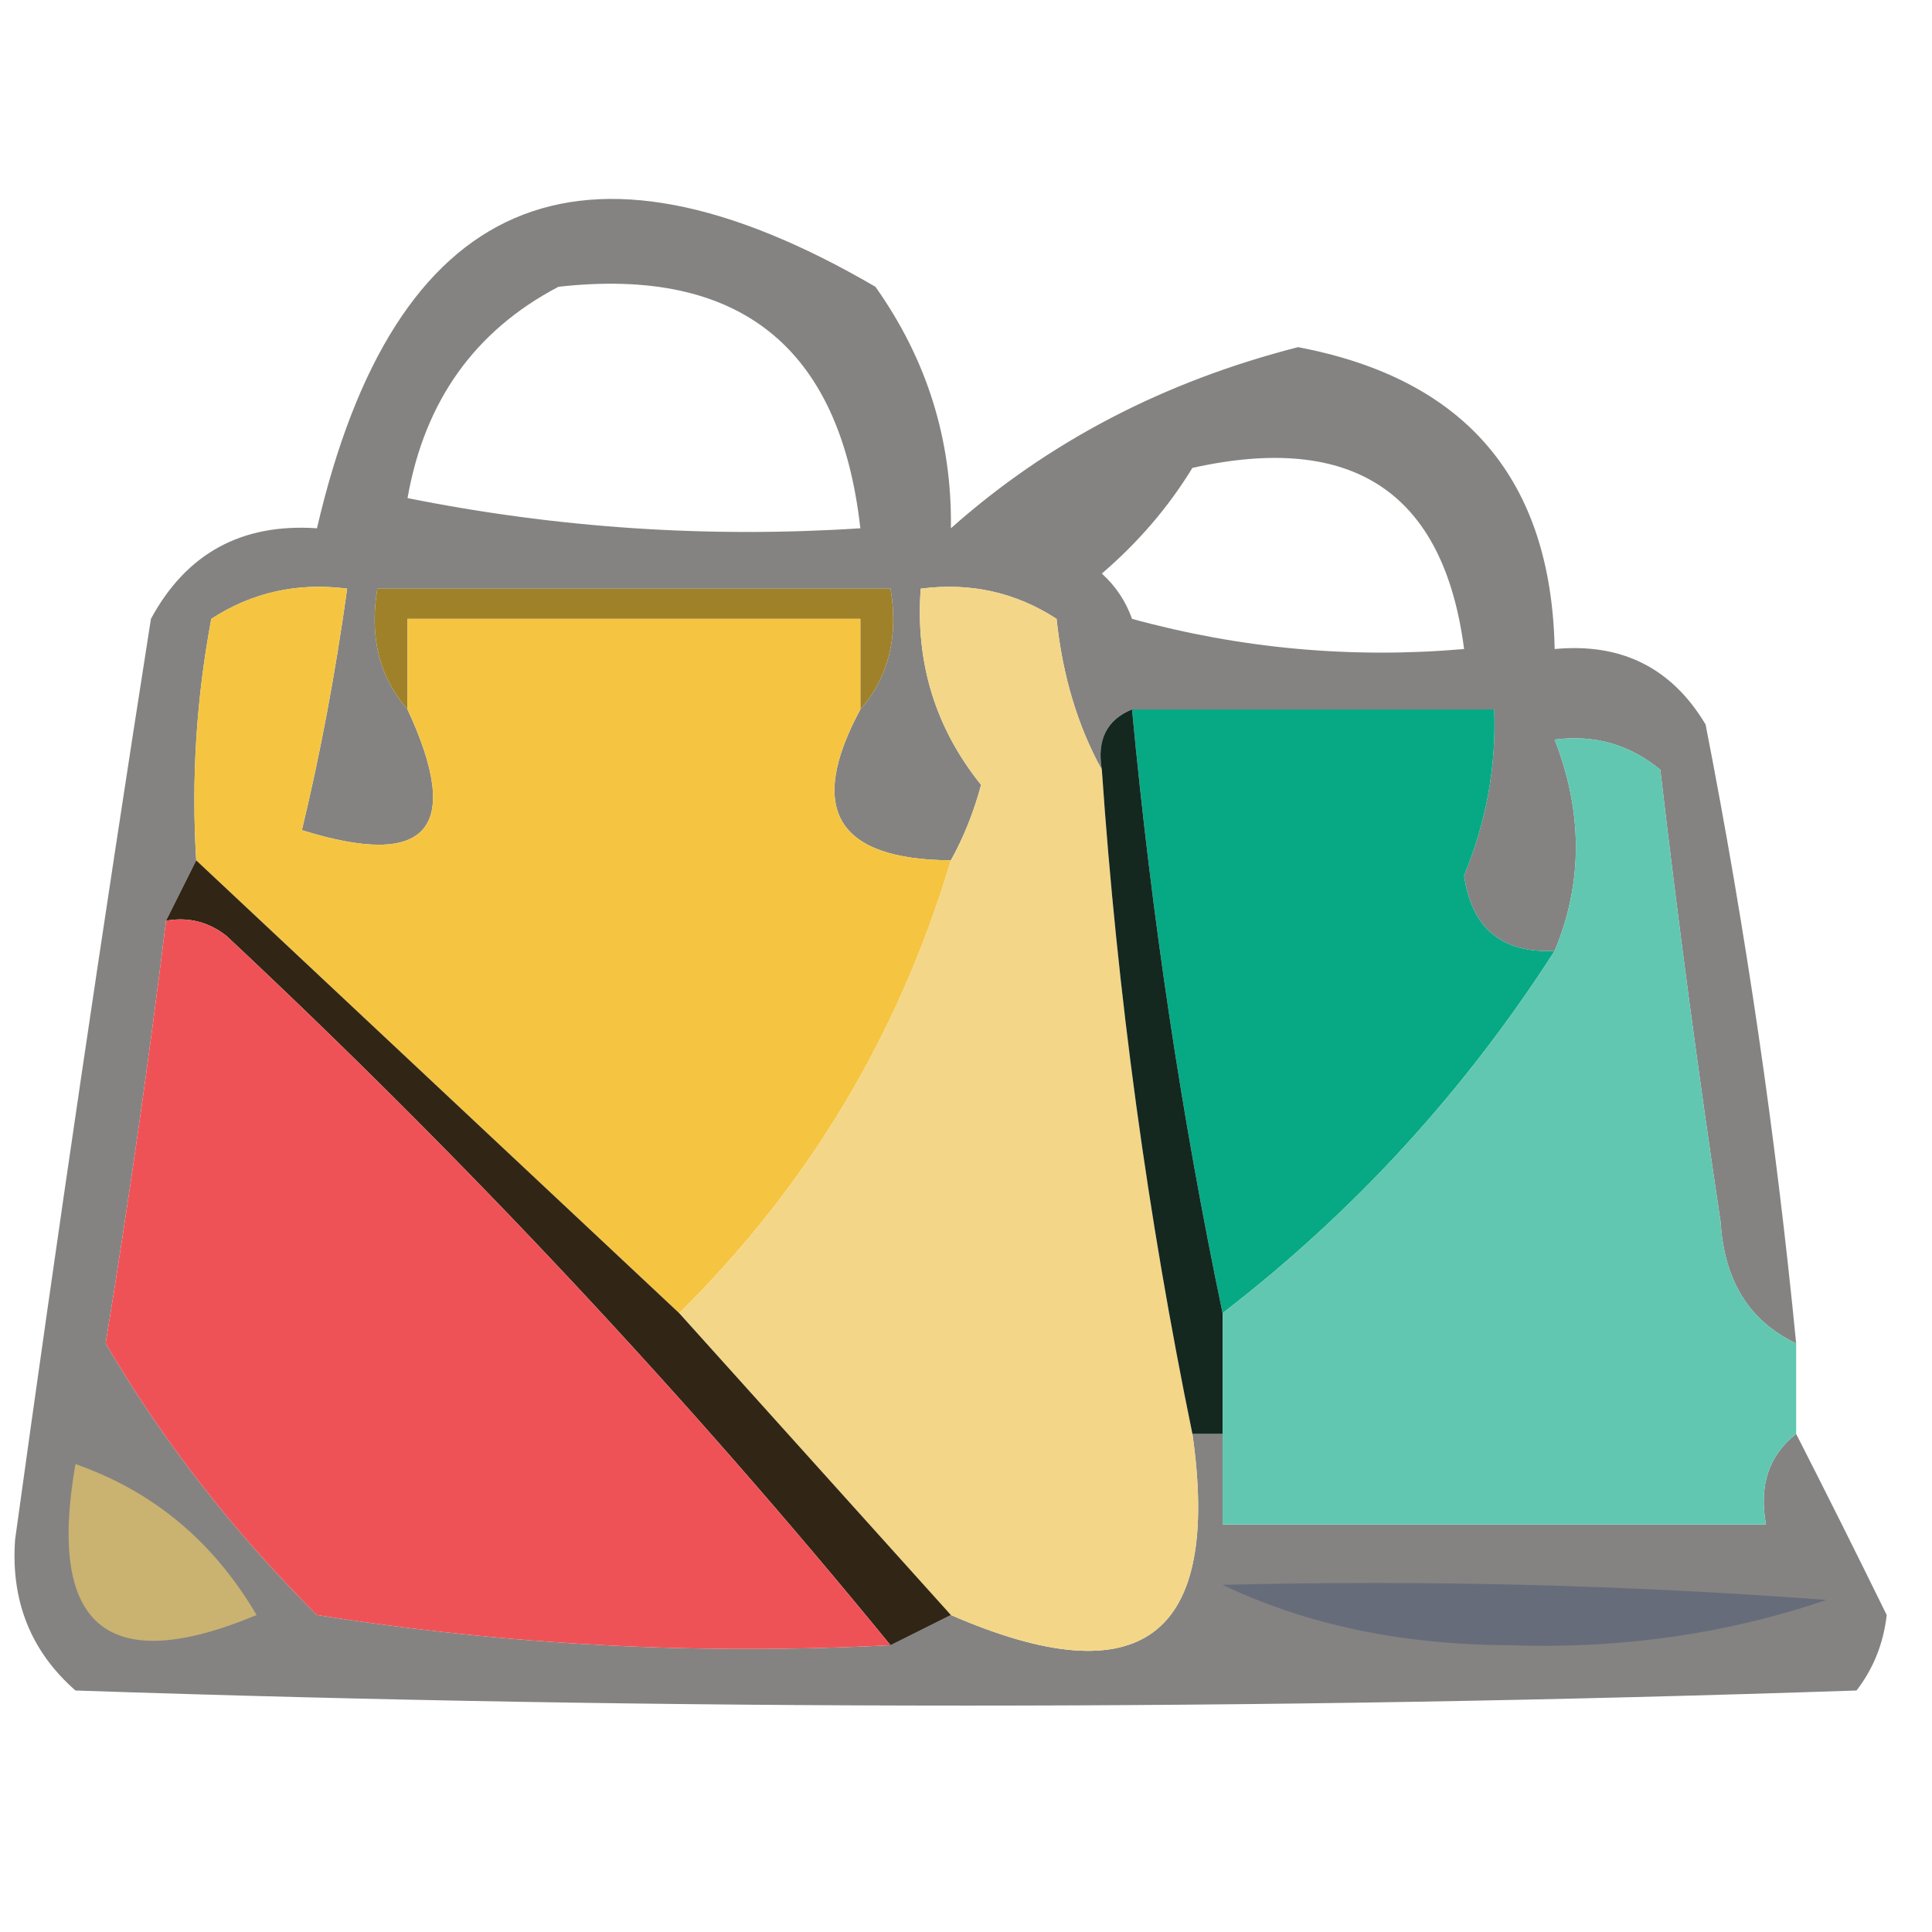 <?xml version="1.0" encoding="UTF-8"?>
<!DOCTYPE svg PUBLIC "-//W3C//DTD SVG 1.1//EN" "http://www.w3.org/Graphics/SVG/1.1/DTD/svg11.dtd">
<svg xmlns="http://www.w3.org/2000/svg" version="1.1" width="64px" height="64px" style="shape-rendering:geometricPrecision; text-rendering:geometricPrecision; image-rendering:optimizeQuality; fill-rule:evenodd; clip-rule:evenodd" xmlns:xlink="http://www.w3.org/1999/xlink">
<g><path style="opacity:0.5" fill="#0a0907" d="M 59.5,44.5 C 57.955,43.77 57.122,42.437 57,40.5C 56.251,35.511 55.585,30.511 55,25.5C 53.989,24.663 52.822,24.33 51.5,24.5C 52.438,26.91 52.438,29.244 51.5,31.5C 49.748,31.582 48.748,30.749 48.5,29C 49.233,27.234 49.567,25.401 49.5,23.5C 45.5,23.5 41.5,23.5 37.5,23.5C 36.662,23.842 36.328,24.508 36.5,25.5C 35.698,24.048 35.198,22.382 35,20.5C 33.644,19.62 32.144,19.287 30.5,19.5C 30.32,21.954 30.987,24.121 32.5,26C 32.257,26.902 31.923,27.735 31.5,28.5C 27.716,28.475 26.716,26.808 28.5,23.5C 29.434,22.432 29.768,21.099 29.5,19.5C 23.833,19.5 18.167,19.5 12.5,19.5C 12.232,21.099 12.566,22.432 13.5,23.5C 15.341,27.469 14.175,28.803 10,27.5C 10.611,24.967 11.111,22.3 11.5,19.5C 9.856,19.287 8.356,19.62 7,20.5C 6.503,23.146 6.336,25.813 6.5,28.5C 6.167,29.167 5.833,29.833 5.5,30.5C 4.928,35.17 4.261,39.837 3.5,44.5C 5.392,47.74 7.726,50.74 10.5,53.5C 16.799,54.496 23.132,54.83 29.5,54.5C 30.167,54.167 30.833,53.833 31.5,53.5C 37.793,56.239 40.46,54.239 39.5,47.5C 39.833,47.5 40.167,47.5 40.5,47.5C 40.5,48.5 40.5,49.5 40.5,50.5C 46.5,50.5 52.5,50.5 58.5,50.5C 58.263,49.209 58.596,48.209 59.5,47.5C 60.488,49.437 61.488,51.437 62.5,53.5C 62.392,54.442 62.059,55.275 61.5,56C 41.833,56.667 22.167,56.667 2.5,56C 1.02,54.701 0.354,53.034 0.5,51C 1.907,40.819 3.407,30.653 5,20.5C 6.174,18.329 8.007,17.329 10.5,17.5C 13.06,6.47 19.227,3.803 29,9.5C 30.707,11.909 31.54,14.575 31.5,17.5C 34.719,14.637 38.553,12.637 43,11.5C 48.554,12.552 51.388,15.886 51.5,21.5C 53.714,21.291 55.381,22.124 56.5,24C 57.827,30.787 58.827,37.621 59.5,44.5 Z M 18.5,9.5 C 24.495,8.828 27.829,11.495 28.5,17.5C 23.456,17.828 18.456,17.494 13.5,16.5C 14.065,13.284 15.732,10.951 18.5,9.5 Z M 39.5,15.5 C 44.825,14.314 47.825,16.314 48.5,21.5C 44.774,21.823 41.107,21.489 37.5,20.5C 37.291,19.914 36.957,19.414 36.5,19C 37.71,17.961 38.71,16.794 39.5,15.5 Z"/></g>
<g><path style="opacity:1" fill="#9f812a" d="M 28.5,23.5 C 28.5,22.5 28.5,21.5 28.5,20.5C 23.5,20.5 18.5,20.5 13.5,20.5C 13.5,21.5 13.5,22.5 13.5,23.5C 12.566,22.432 12.232,21.099 12.5,19.5C 18.167,19.5 23.833,19.5 29.5,19.5C 29.768,21.099 29.434,22.432 28.5,23.5 Z"/></g>
<g><path style="opacity:1" fill="#f5c542" d="M 13.5,23.5 C 13.5,22.5 13.5,21.5 13.5,20.5C 18.5,20.5 23.5,20.5 28.5,20.5C 28.5,21.5 28.5,22.5 28.5,23.5C 26.716,26.808 27.716,28.475 31.5,28.5C 29.782,34.268 26.782,39.268 22.5,43.5C 17.167,38.5 11.833,33.5 6.5,28.5C 6.336,25.813 6.503,23.146 7,20.5C 8.356,19.62 9.856,19.287 11.5,19.5C 11.111,22.3 10.611,24.967 10,27.5C 14.175,28.803 15.341,27.469 13.5,23.5 Z"/></g>
<g><path style="opacity:1" fill="#07a985" d="M 37.5,23.5 C 41.5,23.5 45.5,23.5 49.5,23.5C 49.567,25.401 49.233,27.234 48.5,29C 48.748,30.749 49.748,31.582 51.5,31.5C 48.514,36.152 44.847,40.152 40.5,43.5C 39.145,37.021 38.145,30.354 37.5,23.5 Z"/></g>
<g><path style="opacity:1" fill="#f3d687" d="M 36.5,25.5 C 37.013,32.94 38.013,40.273 39.5,47.5C 40.46,54.239 37.793,56.239 31.5,53.5C 28.5,50.167 25.5,46.833 22.5,43.5C 26.782,39.268 29.782,34.268 31.5,28.5C 31.923,27.735 32.257,26.902 32.5,26C 30.987,24.121 30.32,21.954 30.5,19.5C 32.144,19.287 33.644,19.62 35,20.5C 35.198,22.382 35.698,24.048 36.5,25.5 Z"/></g>
<g><path style="opacity:1" fill="#142820" d="M 37.5,23.5 C 38.145,30.354 39.145,37.021 40.5,43.5C 40.5,44.833 40.5,46.167 40.5,47.5C 40.167,47.5 39.833,47.5 39.5,47.5C 38.013,40.273 37.013,32.94 36.5,25.5C 36.328,24.508 36.662,23.842 37.5,23.5 Z"/></g>
<g><path style="opacity:1" fill="#312616" d="M 6.5,28.5 C 11.833,33.5 17.167,38.5 22.5,43.5C 25.5,46.833 28.5,50.167 31.5,53.5C 30.833,53.833 30.167,54.167 29.5,54.5C 22.76,46.255 15.427,38.422 7.5,31C 6.906,30.536 6.239,30.369 5.5,30.5C 5.833,29.833 6.167,29.167 6.5,28.5 Z"/></g>
<g><path style="opacity:0.999" fill="#61c7b0" d="M 59.5,44.5 C 59.5,45.5 59.5,46.5 59.5,47.5C 58.596,48.209 58.263,49.209 58.5,50.5C 52.5,50.5 46.5,50.5 40.5,50.5C 40.5,49.5 40.5,48.5 40.5,47.5C 40.5,46.167 40.5,44.833 40.5,43.5C 44.847,40.152 48.514,36.152 51.5,31.5C 52.438,29.244 52.438,26.91 51.5,24.5C 52.822,24.33 53.989,24.663 55,25.5C 55.585,30.511 56.251,35.511 57,40.5C 57.122,42.437 57.955,43.77 59.5,44.5 Z"/></g>
<g><path style="opacity:1" fill="#ef5256" d="M 5.5,30.5 C 6.239,30.369 6.906,30.536 7.5,31C 15.427,38.422 22.76,46.255 29.5,54.5C 23.132,54.83 16.799,54.496 10.5,53.5C 7.726,50.74 5.392,47.74 3.5,44.5C 4.261,39.837 4.928,35.17 5.5,30.5 Z"/></g>
<g><path style="opacity:1" fill="#cab271" d="M 2.5,48.5 C 5.069,49.396 7.069,51.062 8.5,53.5C 3.555,55.561 1.555,53.895 2.5,48.5 Z"/></g>
<g><path style="opacity:1" fill="#676c7a" d="M 40.5,52.5 C 47.175,52.334 53.842,52.5 60.5,53C 57.184,54.13 53.684,54.63 50,54.5C 46.424,54.485 43.258,53.818 40.5,52.5 Z"/></g>
</svg>
